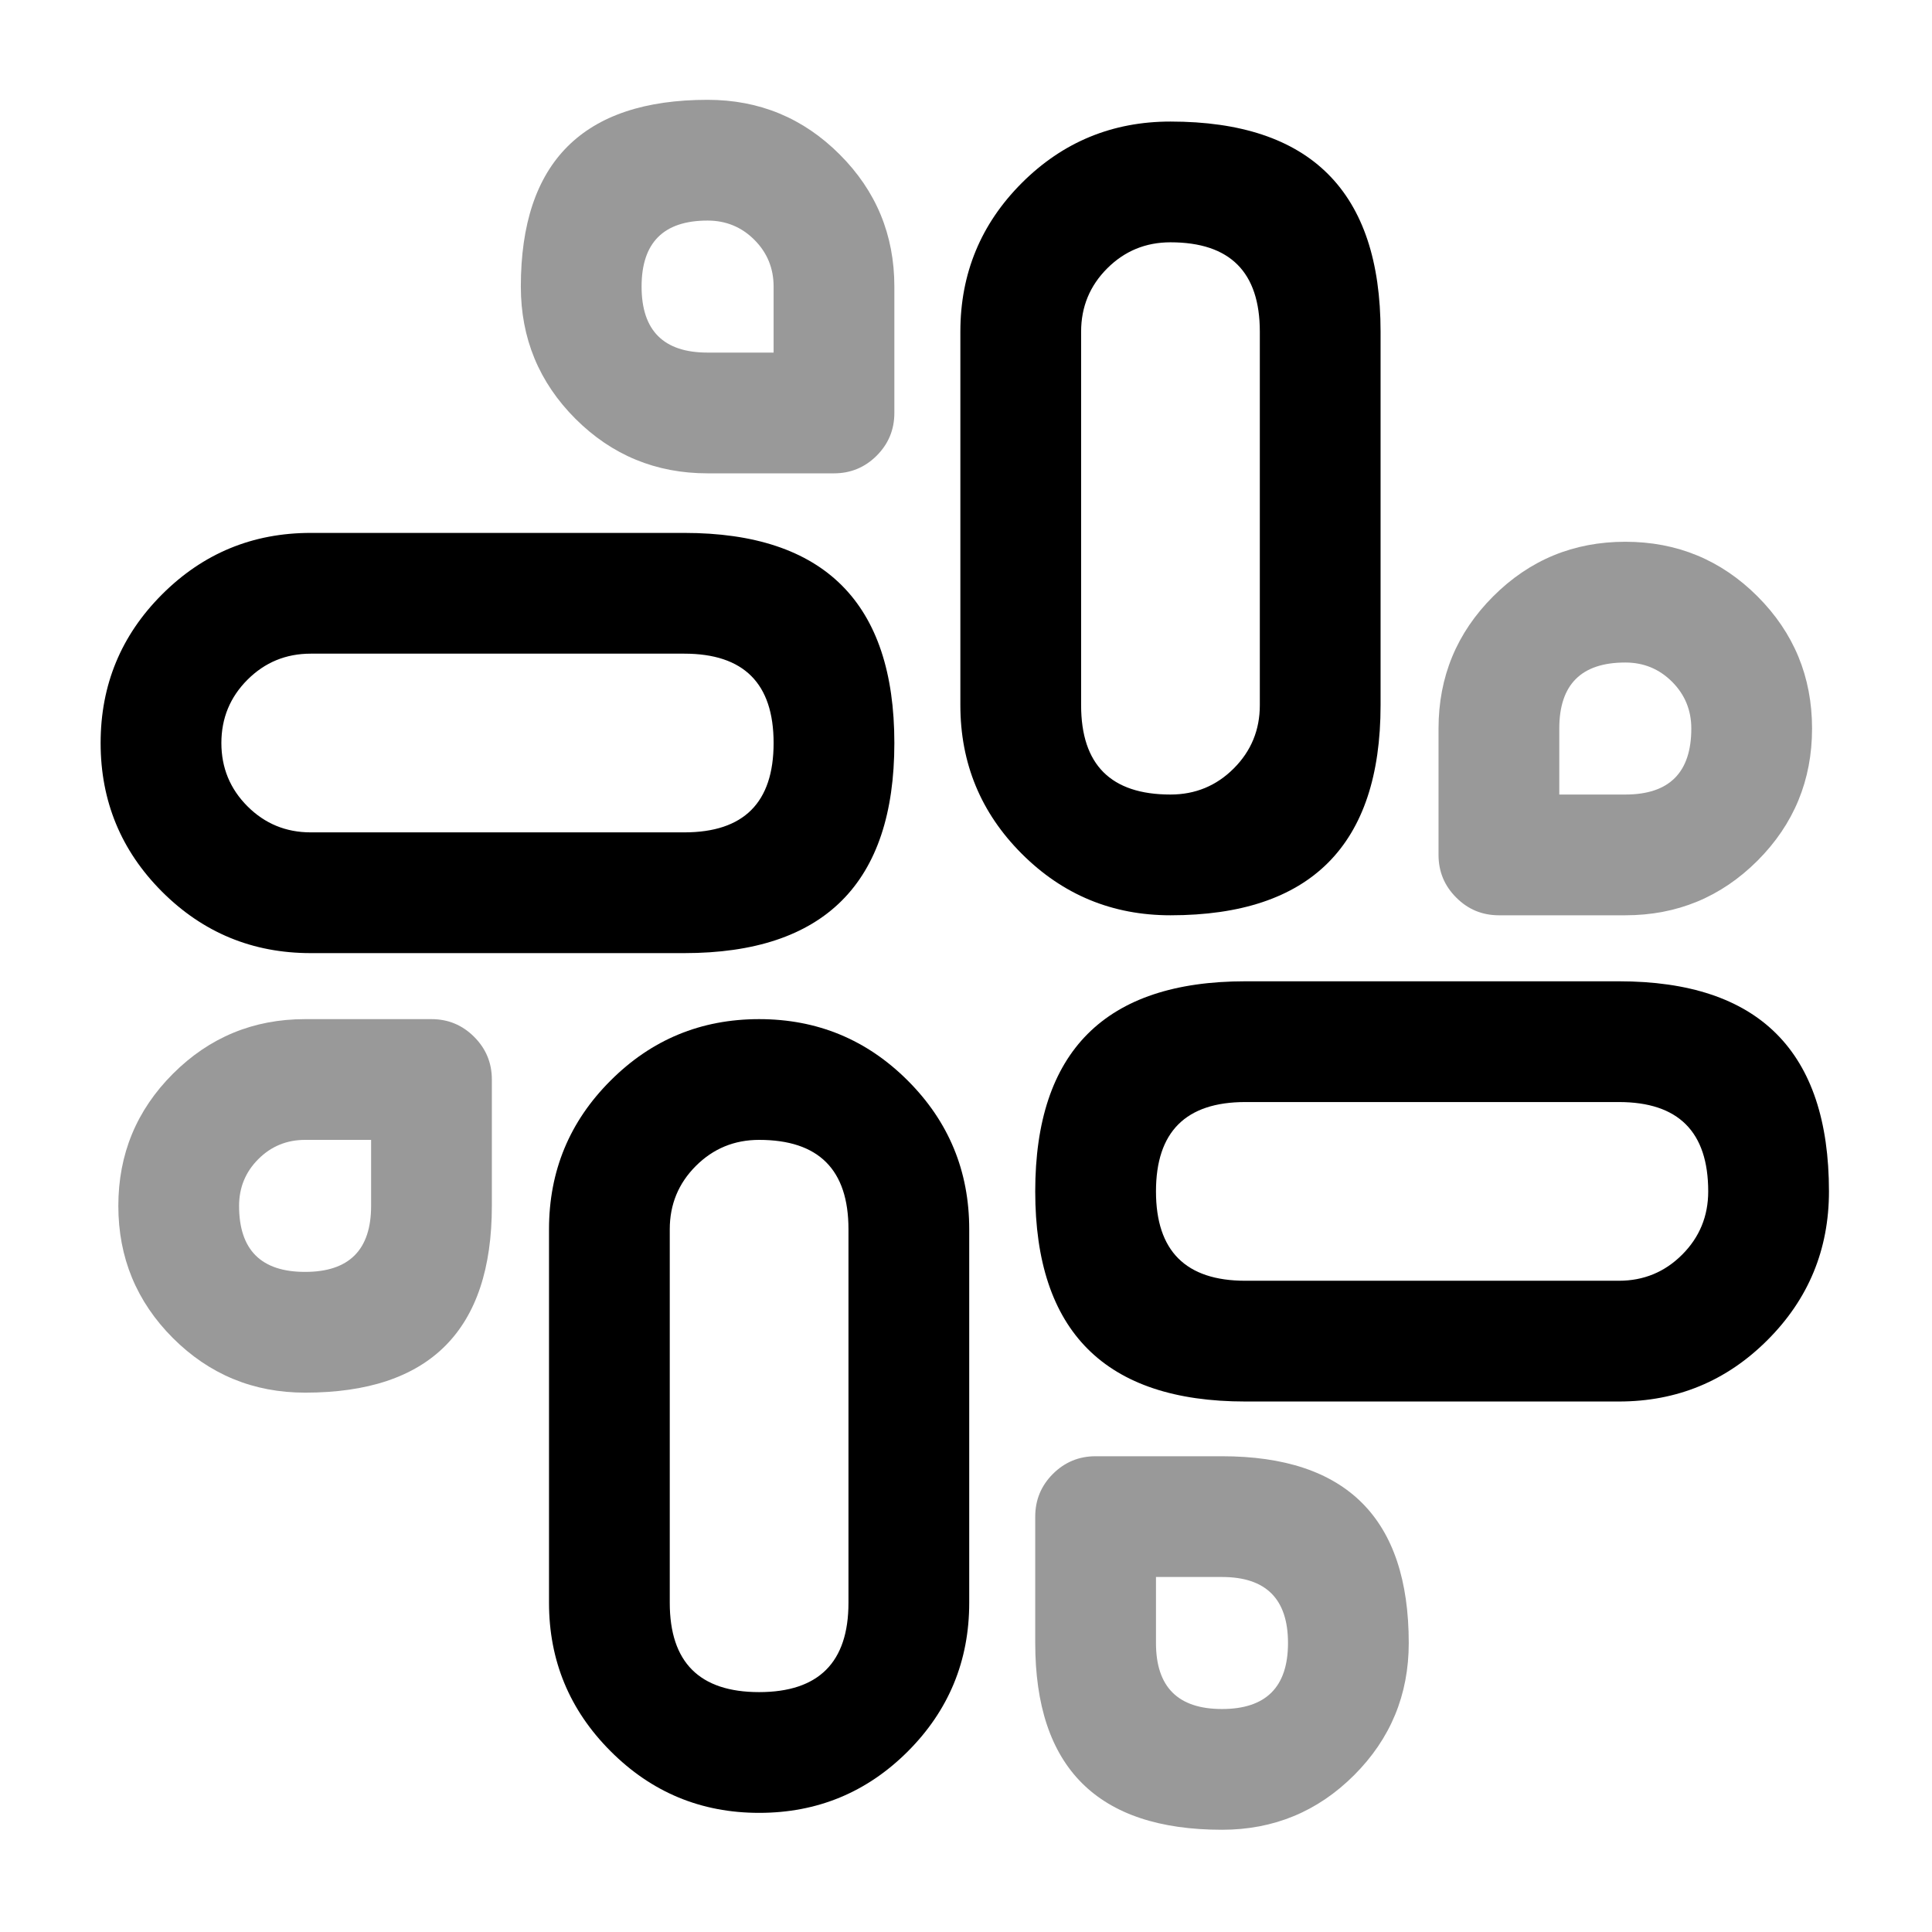 <svg xmlns="http://www.w3.org/2000/svg" width="24" height="24" viewBox="0 0 24 24">
  <defs/>
  <path d="M14.54,1.51 Q17.15,1.51 17.15,4.12 L17.15,8.76 Q17.15,11.37 14.54,11.37 Q13.457,11.37 12.693,10.606 Q11.93,9.843 11.93,8.76 L11.93,4.12 Q11.93,3.037 12.693,2.273 Q13.457,1.51 14.54,1.51 Z M14.54,3.01 Q14.078,3.01 13.754,3.334 Q13.43,3.658 13.43,4.12 L13.43,8.76 Q13.43,9.87 14.54,9.87 Q15.002,9.87 15.326,9.546 Q15.65,9.222 15.65,8.76 L15.65,4.12 Q15.65,3.01 14.54,3.01 Z"/>
  <path opacity="0.4" d="M18.62,11.37 Q18.309,11.37 18.09,11.15 Q17.87,10.931 17.87,10.62 L17.87,9.05 Q17.87,8.087 18.549,7.408 Q19.227,6.73 20.19,6.73 Q21.153,6.73 21.832,7.408 Q22.51,8.087 22.51,9.05 Q22.51,10.013 21.832,10.692 Q21.153,11.37 20.19,11.37 Z M19.37,9.87 L20.19,9.87 Q21.01,9.87 21.01,9.05 Q21.01,8.708 20.771,8.469 Q20.532,8.23 20.19,8.23 Q19.78,8.23 19.575,8.435 Q19.37,8.64 19.37,9.05 L19.37,9.87 Z"/>
  <path d="M1.25,9.23 Q1.25,8.147 2.013,7.384 Q2.777,6.62 3.86,6.62 L8.5,6.62 Q11.11,6.62 11.11,9.23 Q11.11,11.84 8.5,11.84 L3.86,11.84 Q2.777,11.84 2.013,11.077 Q1.25,10.313 1.25,9.23 Z M2.75,9.23 Q2.75,9.692 3.074,10.016 Q3.398,10.34 3.86,10.34 L8.5,10.34 Q9.61,10.34 9.61,9.23 Q9.61,8.12 8.5,8.12 L3.86,8.12 Q3.398,8.12 3.074,8.444 Q2.75,8.768 2.75,9.23 Z"/>
  <path opacity="0.4" d="M11.11,5.13 Q11.11,5.441 10.89,5.661 Q10.67,5.88 10.36,5.88 L8.79,5.88 Q7.827,5.88 7.148,5.202 Q6.47,4.523 6.47,3.56 Q6.47,1.24 8.79,1.24 Q9.753,1.24 10.431,1.919 Q11.11,2.597 11.11,3.56 Z M9.61,4.38 L9.61,3.56 Q9.61,3.218 9.371,2.979 Q9.132,2.74 8.79,2.74 Q7.97,2.74 7.97,3.56 Q7.97,4.38 8.79,4.38 L9.61,4.38 Z"/>
  <path d="M9.43,22.52 Q8.348,22.52 7.583,21.752 Q6.82,20.987 6.82,19.91 L6.82,15.27 Q6.82,14.187 7.584,13.424 Q8.347,12.66 9.43,12.66 Q10.513,12.66 11.277,13.424 Q12.04,14.187 12.04,15.27 L12.04,19.91 Q12.04,20.993 11.277,21.757 Q10.513,22.52 9.43,22.52 Z M9.43,21.02 Q10.54,21.02 10.54,19.91 L10.54,15.27 Q10.54,14.16 9.43,14.16 Q8.968,14.16 8.644,14.484 Q8.32,14.808 8.32,15.27 L8.32,19.91 Q8.32,21.02 9.43,21.02 Z"/>
  <path opacity="0.4" d="M5.36,12.66 Q5.67,12.66 5.89,12.88 Q6.11,13.1 6.11,13.41 L6.11,14.98 Q6.11,17.3 3.79,17.3 Q2.827,17.3 2.148,16.622 Q1.47,15.943 1.47,14.98 Q1.47,14.017 2.148,13.339 Q2.827,12.66 3.79,12.66 Z M4.61,14.16 L3.79,14.16 Q3.448,14.16 3.209,14.399 Q2.97,14.638 2.97,14.98 Q2.97,15.8 3.79,15.8 Q4.61,15.8 4.61,14.98 L4.61,14.16 Z"/>
  <path d="M22.72,14.8 Q22.72,15.883 21.957,16.646 Q21.194,17.41 20.11,17.41 L15.47,17.41 Q12.86,17.41 12.86,14.8 Q12.86,12.19 15.47,12.19 L20.11,12.19 Q22.72,12.19 22.72,14.8 Z M21.22,14.8 Q21.22,13.69 20.11,13.69 L15.47,13.69 Q14.36,13.69 14.36,14.8 Q14.36,15.91 15.47,15.91 L20.11,15.91 Q20.572,15.91 20.896,15.586 Q21.22,15.262 21.22,14.8 Z"/>
  <path opacity="0.4" d="M12.86,18.84 Q12.86,18.529 13.08,18.309 Q13.3,18.09 13.61,18.09 L15.18,18.09 Q17.5,18.09 17.5,20.41 Q17.5,21.373 16.822,22.051 Q16.143,22.73 15.18,22.73 Q12.86,22.73 12.86,20.41 Z M14.36,19.59 L14.36,20.41 Q14.36,21.23 15.18,21.23 Q16,21.23 16,20.41 Q16,19.59 15.18,19.59 L14.36,19.59 Z"/>
</svg>

